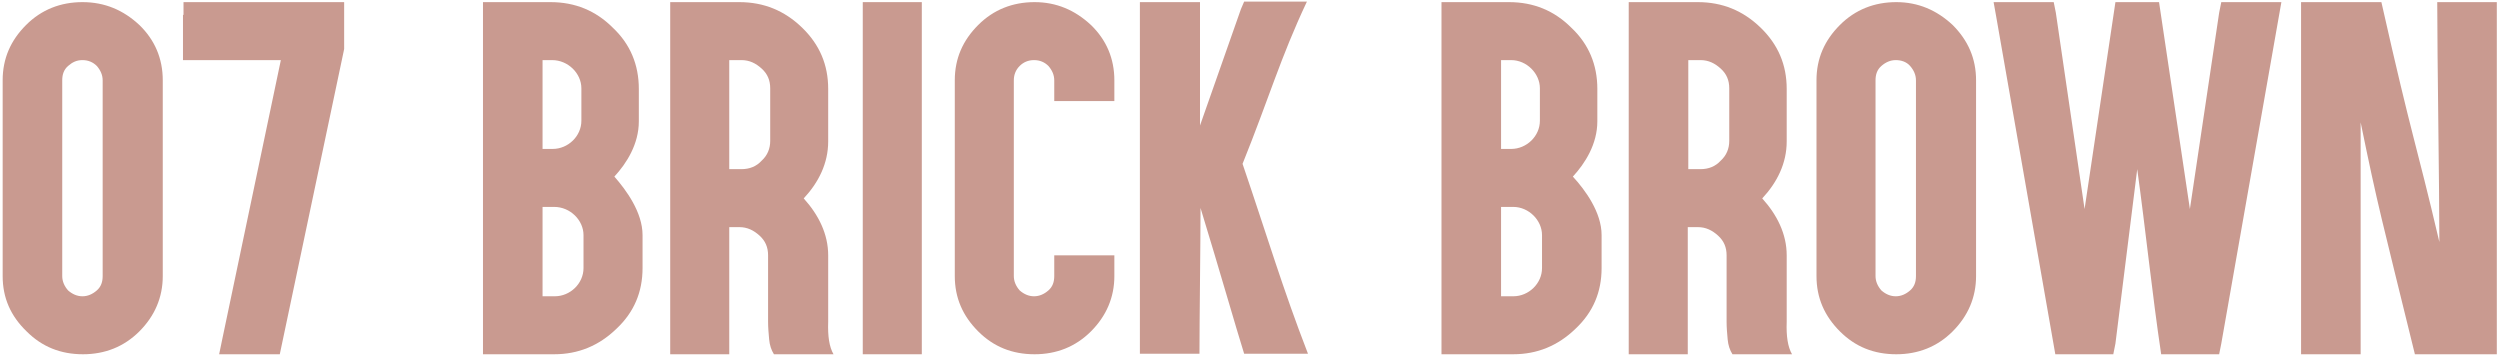 <?xml version="1.0" encoding="utf-8"?>
<!-- Generator: Adobe Illustrator 25.4.1, SVG Export Plug-In . SVG Version: 6.00 Build 0)  -->
<svg version="1.1" id="レイヤー_1" xmlns="http://www.w3.org/2000/svg" xmlns:xlink="http://www.w3.org/1999/xlink" x="0px"
	 y="0px" viewBox="0 0 470 67" style="enable-background:new 0 0 470 67;" xml:space="preserve">
<style type="text/css">
	.st0{fill:#C99A90;}
</style>
<g>
	<g>
		<path class="st0" d="M26.2,4.7c2.9,2.8,4.4,6.3,4.4,10.4v36.8c0,4-1.5,7.5-4.4,10.4s-6.5,4.3-10.6,4.3c-4.2,0-7.7-1.4-10.6-4.3
			C2,59.4,0.5,56,0.5,51.9V15.1C0.5,11,2,7.6,4.9,4.7c2.9-2.9,6.5-4.3,10.6-4.3C19.7,0.4,23.2,1.9,26.2,4.7z M12.8,12.4
			c-0.8,0.7-1.1,1.6-1.1,2.7v36.8c0,1,0.4,1.9,1.1,2.7c0.8,0.7,1.7,1.1,2.7,1.1s1.9-0.4,2.7-1.1s1.1-1.6,1.1-2.7V15.1
			c0-1-0.4-1.9-1.1-2.7c-0.7-0.7-1.6-1.1-2.7-1.1S13.6,11.7,12.8,12.4z"/>
		<path class="st0" d="M34.5,2.8V0.4h2.5h25.2h2.5v2.4v6.4l-0.1,0.5l-11.6,55l-0.4,1.9h-2h-6.4h-3l0.6-2.9l11-52.4H36.9h-2.5V8.9
			V2.8z"/>
		<path class="st0" d="M120.8,44.2v6.2c0,4.5-1.6,8.3-4.9,11.4c-3.3,3.2-7.2,4.8-11.7,4.8H90.8V0.4h12.7c4.6,0,8.5,1.6,11.7,4.8
			c3.3,3.1,4.9,7,4.9,11.5v6.1c0,4.3-2.3,7.9-4.6,10.4C117.7,35.7,120.8,39.9,120.8,44.2z M103.8,11.3H102v16.7h1.9
			c2.9,0,5.4-2.4,5.4-5.3v-6.1C109.3,13.8,106.8,11.3,103.8,11.3z M104.2,38.9H102v16.8h2.3c2.9,0,5.4-2.4,5.4-5.3v-6.2
			C109.7,41.4,107.2,38.9,104.2,38.9z"/>
		<path class="st0" d="M128.4,66.6H126v-2.4v-30V20.4V2.8V0.4h2.4h6.3h4.3c4.6,0,8.5,1.6,11.8,4.8s4.9,7,4.9,11.5v9.9
			c0,4.1-1.8,7.7-4.6,10.7c2.8,3.1,4.6,6.7,4.6,10.7v12.5c-0.1,2.7,0.2,4.7,1,6.1h-11.2c-0.5-0.8-0.8-1.7-0.9-2.8s-0.2-2.2-0.2-3.3
			V48c0-1.5-0.5-2.7-1.6-3.7c-1.1-1-2.3-1.6-3.8-1.6h-1.9v21.5v2.4h-2.4H128.4z M137.1,31.8h2.3c1.5,0,2.8-0.5,3.8-1.6
			c1.1-1,1.6-2.3,1.6-3.7v-9.9c0-1.5-0.5-2.7-1.6-3.7c-1.1-1-2.3-1.6-3.8-1.6h-2.3V31.8z"/>
		<path class="st0" d="M170.9,0.4h2.4v2.4v61.4v2.4h-2.4h-6.3h-2.4v-2.4V2.8V0.4h2.4H170.9z"/>
		<path class="st0" d="M205.1,4.7c2.9,2.8,4.4,6.3,4.4,10.4v1.5V19H207h-6.3h-2.5v-2.4v-1.5c0-1-0.4-1.9-1.1-2.7
			c-0.7-0.7-1.6-1.1-2.7-1.1s-2,0.4-2.7,1.1s-1.1,1.6-1.1,2.7v36.8c0,1,0.4,1.9,1.1,2.7c0.8,0.7,1.7,1.1,2.7,1.1
			c1,0,1.9-0.4,2.7-1.1s1.1-1.6,1.1-2.7v-1.5V48h2.5h6.3h2.5v2.4v1.5c0,4-1.5,7.5-4.4,10.4c-2.9,2.9-6.5,4.3-10.6,4.3
			c-4.2,0-7.7-1.4-10.6-4.3c-2.9-2.9-4.4-6.3-4.4-10.4V15.1c0-4.1,1.5-7.5,4.4-10.4c2.9-2.9,6.5-4.3,10.6-4.3
			C198.6,0.4,202.1,1.9,205.1,4.7z"/>
		<path class="st0" d="M225.6,0.4v23.2l7.7-21.9l0.6-1.4h11.8c-5,10.6-7.1,18.1-12.1,30.5c4.8,14.1,7.5,23.3,12.3,35.7h-12
			c-1.6-5.1-4.5-15.3-8.2-27.4c0,6.3-0.2,21.1-0.2,27.4h-11.2V0.4H225.6z"/>
		<path class="st0" d="M301.1,44.2v6.2c0,4.5-1.6,8.3-4.9,11.4c-3.3,3.2-7.2,4.8-11.7,4.8H271V0.4h12.7c4.6,0,8.5,1.6,11.7,4.8
			c3.3,3.1,4.9,7,4.9,11.5v6.1c0,4.3-2.3,7.9-4.6,10.4C298,35.7,301.1,39.9,301.1,44.2z M284.1,11.3h-1.9v16.7h1.9
			c2.9,0,5.4-2.4,5.4-5.3v-6.1C289.5,13.8,287,11.3,284.1,11.3z M284.5,38.9h-2.3v16.8h2.3c2.9,0,5.4-2.4,5.4-5.3v-6.2
			C289.9,41.4,287.4,38.9,284.5,38.9z"/>
		<path class="st0" d="M308.6,66.6h-2.4v-2.4v-30V20.4V2.8V0.4h2.4h6.3h4.3c4.6,0,8.5,1.6,11.8,4.8s4.9,7,4.9,11.5v9.9
			c0,4.1-1.8,7.7-4.6,10.7c2.8,3.1,4.6,6.7,4.6,10.7v12.5c-0.1,2.7,0.2,4.7,1,6.1h-11.2c-0.5-0.8-0.8-1.7-0.9-2.8s-0.2-2.2-0.2-3.3
			V48c0-1.5-0.5-2.7-1.6-3.7c-1.1-1-2.3-1.6-3.8-1.6h-1.9v21.5v2.4H315H308.6z M317.4,31.8h2.3c1.5,0,2.8-0.5,3.8-1.6
			c1.1-1,1.6-2.3,1.6-3.7v-9.9c0-1.5-0.5-2.7-1.6-3.7c-1.1-1-2.3-1.6-3.8-1.6h-2.3V31.8z"/>
		<path class="st0" d="M367.1,4.7c2.9,2.9,4.4,6.3,4.4,10.4v36.8c0,4-1.5,7.5-4.4,10.4c-2.9,2.9-6.5,4.3-10.6,4.3
			c-4.2,0-7.7-1.4-10.6-4.3c-2.9-2.9-4.4-6.3-4.4-10.4V15.1c0-4.1,1.5-7.5,4.4-10.4c2.9-2.9,6.5-4.3,10.6-4.3
			C360.6,0.4,364.1,1.9,367.1,4.7z M353.7,12.4c-0.8,0.7-1.1,1.6-1.1,2.7v36.8c0,1,0.4,1.9,1.1,2.7c0.8,0.7,1.7,1.1,2.7,1.1
			c1,0,1.9-0.4,2.7-1.1c0.8-0.7,1.1-1.6,1.1-2.7V15.1c0-1-0.4-1.9-1.1-2.7s-1.7-1.1-2.7-1.1C355.4,11.3,354.5,11.7,353.7,12.4z"/>
		<path class="st0" d="M391.9,39.3l5.8-38.9h8.2l5.8,38.9l5.5-36.9l0.4-2h11.3c-3.8,21.4-7.5,42.8-11.3,64.2l-0.4,2h-10.9
			c-1.7-11.4-2.9-23.2-4.5-34.8l-4.1,32.8l-0.4,2h-10.9c-3.7-21.1-7.4-42.3-11.1-63.4l-0.5-2.8h11.3l0.4,2L391.9,39.3z"/>
		<path class="st0" d="M432.7,0.4h15c6,26.6,6.3,25.5,10.9,45.1c0-10.2-0.4-34.9-0.4-45.1h11.2v66.2h-15.4
			c-6.4-26.1-6.9-27.5-10.2-43.6v43.6h-11.2V0.4z"/>
	</g>
</g>
</svg>
